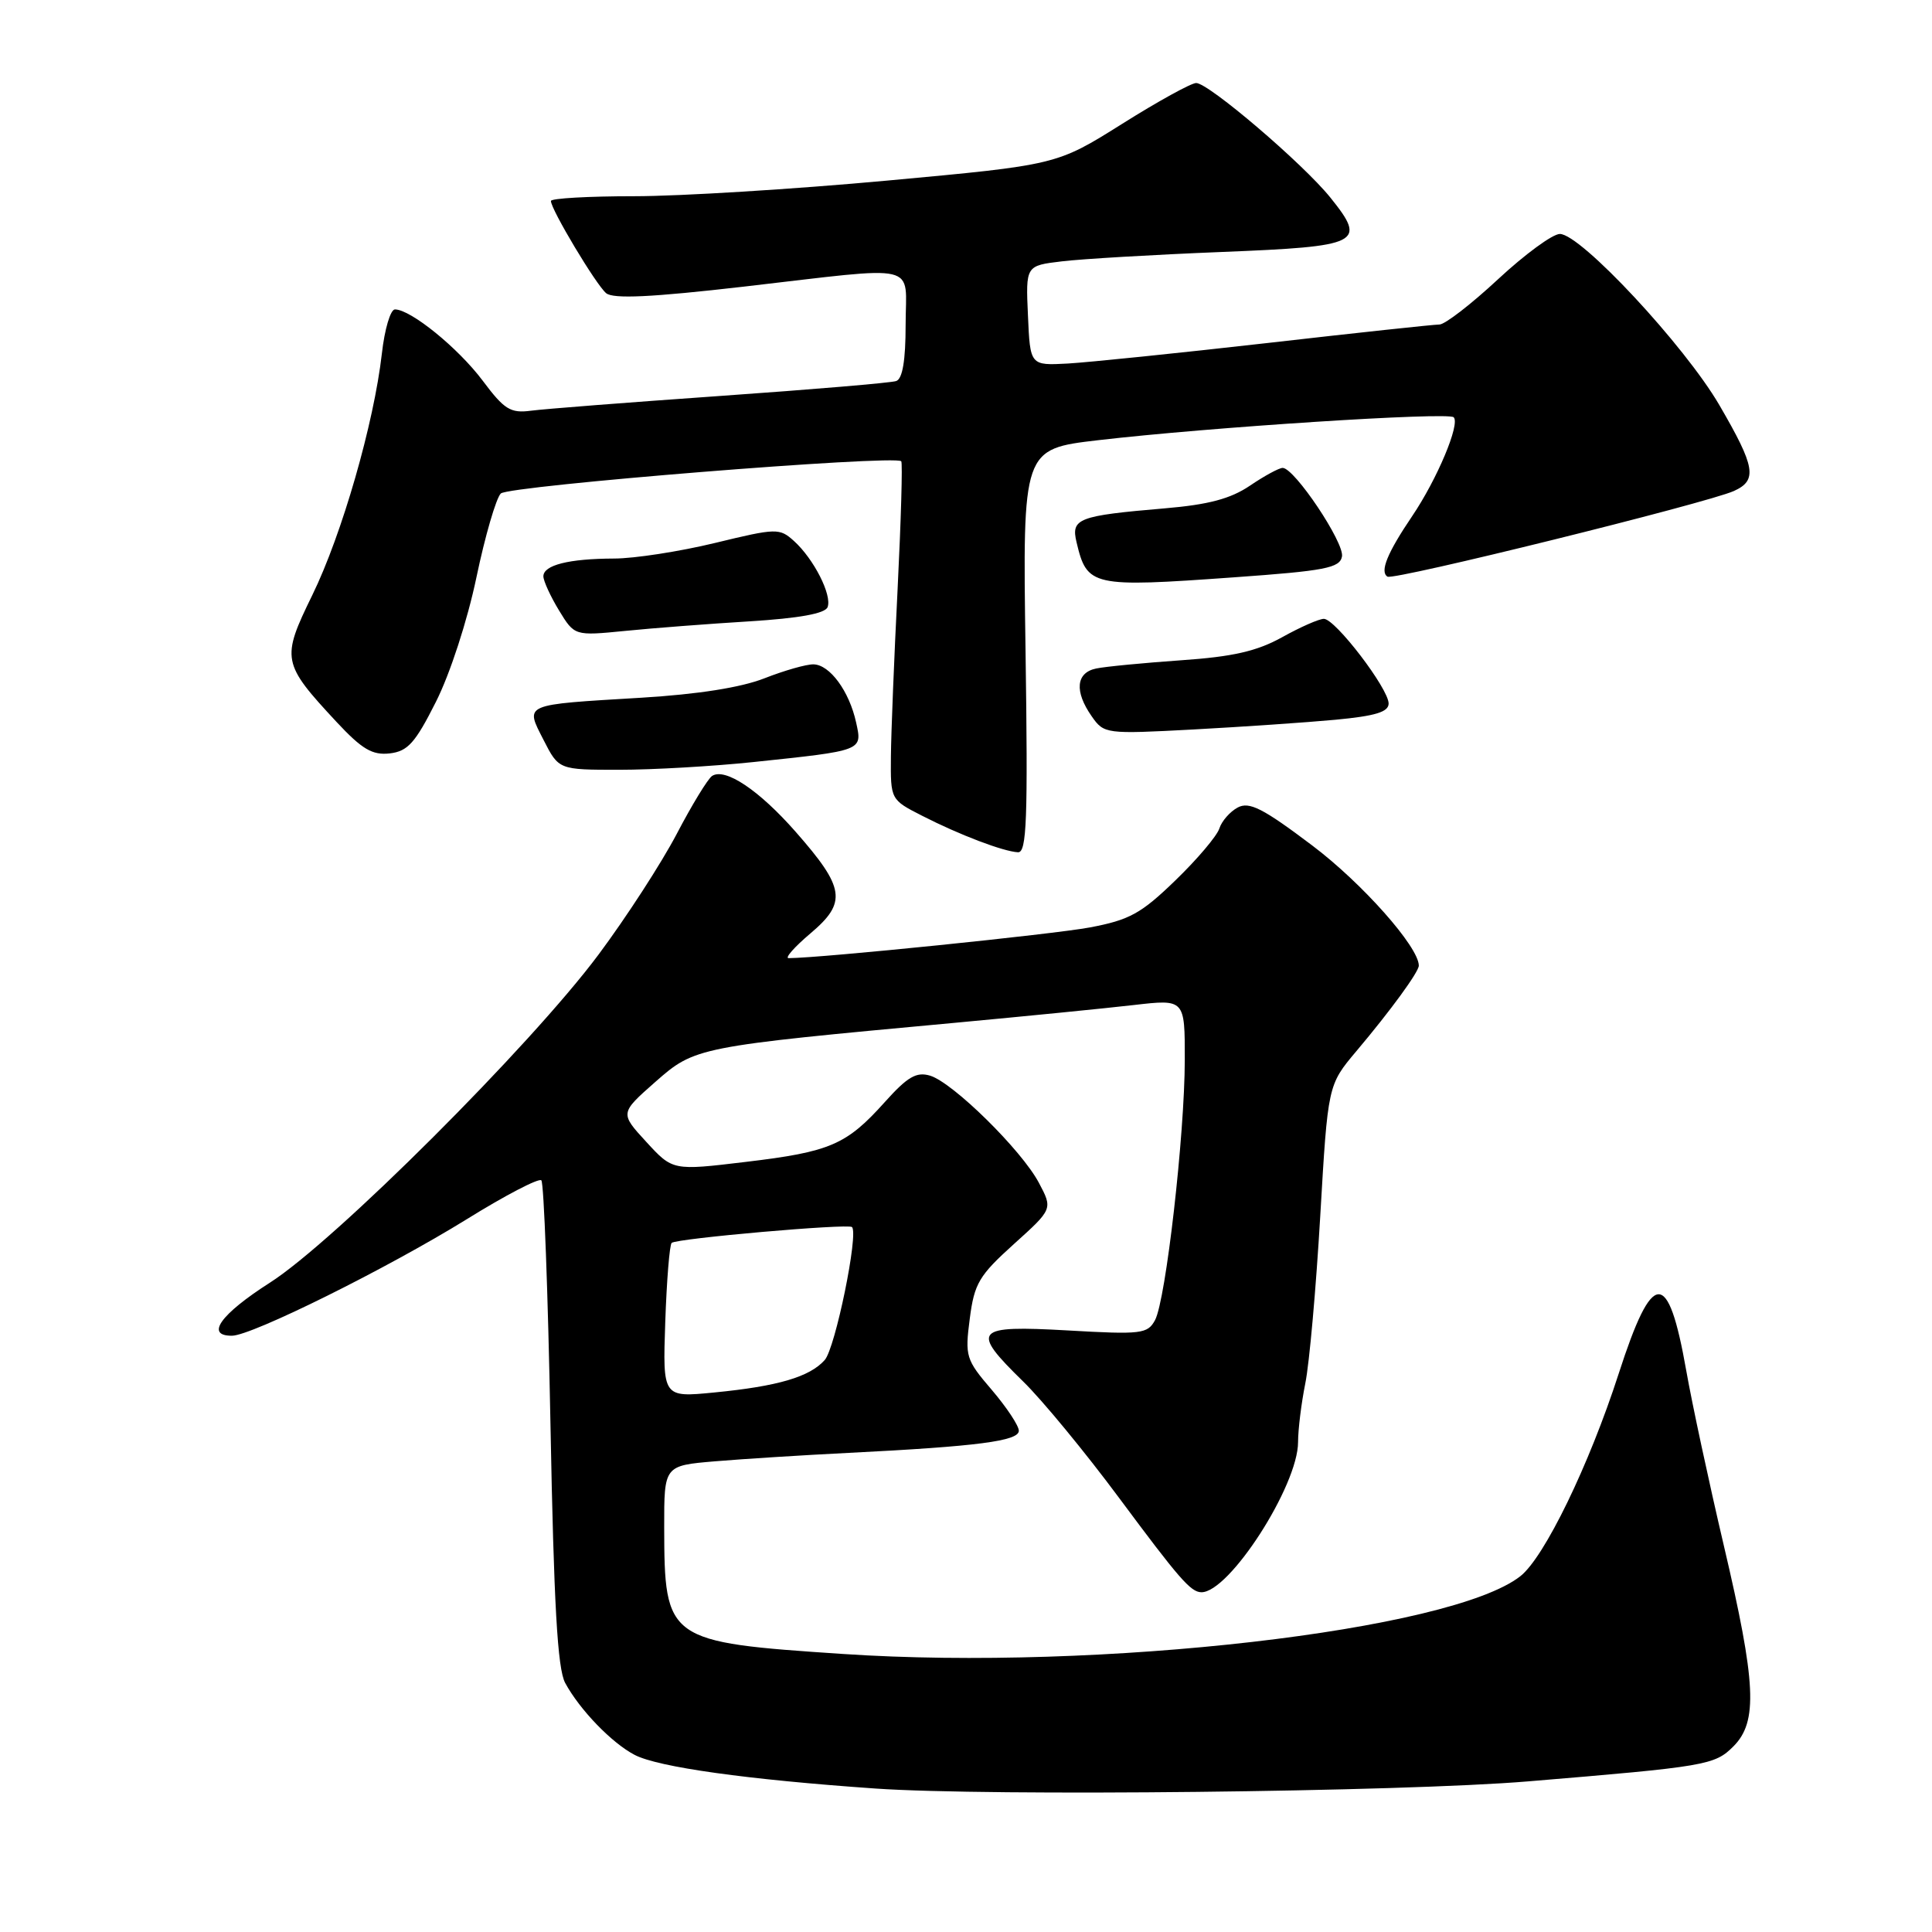 <?xml version="1.0" encoding="UTF-8" standalone="no"?>
<!DOCTYPE svg PUBLIC "-//W3C//DTD SVG 1.1//EN" "http://www.w3.org/Graphics/SVG/1.1/DTD/svg11.dtd" >
<svg xmlns="http://www.w3.org/2000/svg" xmlns:xlink="http://www.w3.org/1999/xlink" version="1.1" viewBox="0 0 256 256">
 <g >
 <path fill="currentColor"
d=" M 202.50 236.04 C 226.09 234.08 227.20 233.89 229.68 231.41 C 232.95 228.14 232.71 223.06 228.41 204.77 C 226.44 196.37 224.20 185.96 223.44 181.63 C 221.04 168.02 218.98 168.10 214.49 182.00 C 210.56 194.16 204.64 206.35 201.46 208.85 C 192.28 216.08 145.70 221.43 111.71 219.16 C 88.33 217.60 88.04 217.40 88.01 202.35 C 88.00 194.20 88.00 194.20 94.75 193.63 C 98.46 193.32 106.45 192.81 112.50 192.51 C 129.58 191.65 135.00 190.94 135.00 189.58 C 135.00 188.91 133.38 186.47 131.41 184.16 C 127.98 180.16 127.85 179.72 128.50 174.73 C 129.10 170.06 129.73 169.01 134.34 164.85 C 139.50 160.20 139.50 160.20 137.66 156.73 C 135.37 152.40 126.26 143.44 123.24 142.53 C 121.42 141.99 120.25 142.68 117.24 146.03 C 112.16 151.70 110.00 152.63 98.80 153.96 C 89.14 155.12 89.14 155.12 85.64 151.31 C 82.14 147.50 82.14 147.50 86.81 143.38 C 92.09 138.73 92.31 138.69 126.50 135.53 C 135.85 134.66 146.54 133.60 150.25 133.17 C 157.00 132.39 157.00 132.39 156.99 140.44 C 156.98 150.37 154.48 172.24 153.05 174.92 C 152.06 176.75 151.25 176.85 141.49 176.29 C 129.07 175.59 128.55 176.19 135.56 183.04 C 138.08 185.49 143.81 192.45 148.30 198.50 C 156.24 209.19 157.77 210.95 159.17 210.98 C 162.85 211.07 172.00 196.87 172.00 191.08 C 172.00 189.44 172.43 185.94 172.96 183.30 C 173.50 180.66 174.38 170.69 174.94 161.13 C 175.95 143.77 175.95 143.77 179.72 139.29 C 184.27 133.90 188.00 128.78 188.00 127.95 C 188.00 125.48 180.48 117.00 173.85 112.01 C 167.33 107.09 165.53 106.18 164.00 107.00 C 162.98 107.55 161.88 108.80 161.57 109.78 C 161.26 110.76 158.64 113.86 155.75 116.65 C 151.21 121.05 149.67 121.90 144.41 122.89 C 139.57 123.80 108.83 126.94 104.50 126.96 C 103.95 126.97 105.26 125.48 107.40 123.67 C 112.25 119.57 111.97 117.66 105.43 110.22 C 100.56 104.68 96.08 101.69 94.35 102.82 C 93.79 103.20 91.68 106.65 89.67 110.50 C 87.65 114.35 82.99 121.55 79.30 126.50 C 70.29 138.58 44.30 164.52 35.75 169.97 C 29.21 174.15 27.16 177.02 30.75 176.99 C 33.40 176.96 51.31 168.07 61.82 161.57 C 66.94 158.39 71.40 156.07 71.73 156.40 C 72.07 156.73 72.61 171.29 72.94 188.75 C 73.39 212.61 73.87 221.12 74.89 223.00 C 76.81 226.55 81.06 230.95 84.09 232.53 C 87.20 234.16 99.04 235.81 116.00 236.99 C 131.06 238.04 185.77 237.44 202.50 236.04 Z  M 135.89 86.25 C 135.50 59.50 135.50 59.50 145.50 58.33 C 160.23 56.61 191.90 54.57 192.62 55.29 C 193.51 56.17 190.42 63.51 187.12 68.39 C 183.83 73.25 182.80 75.76 183.85 76.41 C 184.69 76.93 226.16 66.67 229.75 65.06 C 232.90 63.64 232.60 61.88 227.82 53.67 C 223.22 45.78 209.45 31.00 206.69 31.00 C 205.73 31.00 202.05 33.70 198.50 37.00 C 194.95 40.30 191.46 43.00 190.73 43.00 C 190.00 43.00 179.75 44.10 167.95 45.45 C 156.15 46.79 144.25 48.01 141.50 48.17 C 136.50 48.44 136.50 48.44 136.21 41.82 C 135.91 35.20 135.91 35.20 140.71 34.63 C 143.34 34.31 152.85 33.75 161.83 33.39 C 180.33 32.65 181.15 32.24 176.29 26.19 C 172.68 21.70 160.15 11.00 158.50 11.00 C 157.84 11.00 153.41 13.44 148.66 16.43 C 140.01 21.86 140.01 21.86 117.55 23.93 C 105.19 25.07 90.12 26.00 84.04 26.00 C 77.97 26.00 73.00 26.28 73.00 26.63 C 73.00 27.75 78.98 37.74 80.32 38.85 C 81.26 39.63 86.31 39.39 98.56 37.98 C 122.34 35.24 120.00 34.69 120.00 43.03 C 120.00 47.76 119.59 50.20 118.75 50.49 C 118.06 50.73 107.60 51.61 95.50 52.46 C 83.40 53.31 72.09 54.19 70.37 54.42 C 67.64 54.78 66.83 54.28 63.95 50.43 C 60.70 46.10 54.42 41.00 52.33 41.00 C 51.74 41.00 50.96 43.63 50.60 46.85 C 49.55 56.08 45.31 70.82 41.38 78.86 C 37.24 87.33 37.35 87.87 44.61 95.68 C 47.98 99.29 49.34 100.09 51.64 99.83 C 54.03 99.55 55.02 98.45 57.76 93.00 C 59.64 89.28 61.93 82.23 63.13 76.50 C 64.28 71.00 65.74 66.00 66.36 65.39 C 67.42 64.36 118.61 60.24 119.42 61.12 C 119.61 61.33 119.39 68.92 118.94 78.00 C 118.48 87.08 118.08 97.08 118.05 100.23 C 118.00 105.96 118.00 105.96 122.20 108.10 C 127.15 110.63 132.94 112.83 134.89 112.93 C 136.05 112.99 136.21 108.61 135.89 86.25 Z  M 99.79 100.98 C 114.43 99.44 114.27 99.50 113.44 95.73 C 112.53 91.58 109.95 88.07 107.79 88.03 C 106.84 88.01 103.92 88.85 101.29 89.88 C 98.19 91.10 92.44 92.00 85.00 92.45 C 69.15 93.40 69.56 93.22 72.03 98.06 C 74.04 102.00 74.04 102.00 82.06 102.00 C 86.47 102.00 94.45 101.54 99.79 100.98 Z  M 176.96 95.37 C 182.25 94.87 184.00 94.34 184.00 93.22 C 184.00 91.25 176.93 82.00 175.42 82.00 C 174.78 82.00 172.28 83.10 169.88 84.44 C 166.54 86.29 163.36 87.02 156.50 87.49 C 151.55 87.84 146.49 88.32 145.25 88.58 C 142.57 89.13 142.34 91.61 144.66 94.92 C 146.29 97.25 146.51 97.28 158.12 96.66 C 164.61 96.31 173.09 95.73 176.96 95.37 Z  M 99.33 82.33 C 105.90 81.92 109.33 81.30 109.66 80.45 C 110.27 78.86 107.84 74.07 105.21 71.69 C 103.29 69.96 102.92 69.96 94.72 71.95 C 90.05 73.08 84.04 74.01 81.36 74.01 C 75.36 74.03 72.00 74.88 72.00 76.37 C 72.01 76.99 72.94 79.02 74.07 80.88 C 76.13 84.26 76.13 84.26 82.82 83.60 C 86.49 83.23 93.93 82.66 99.33 82.33 Z  M 177.82 73.74 C 178.16 71.92 171.52 62.00 169.96 62.00 C 169.48 62.00 167.53 63.06 165.63 64.35 C 163.06 66.09 160.13 66.87 154.33 67.36 C 142.83 68.34 141.89 68.70 142.65 71.86 C 144.04 77.71 144.65 77.85 163.49 76.50 C 175.59 75.64 177.53 75.26 177.82 73.74 Z  M 88.15 175.17 C 88.34 169.67 88.72 164.95 89.00 164.69 C 89.63 164.10 112.36 162.11 112.89 162.59 C 113.80 163.42 110.68 178.64 109.28 180.21 C 107.29 182.45 103.07 183.69 94.65 184.51 C 87.81 185.18 87.81 185.18 88.15 175.17 Z "/>
</g>
</svg>